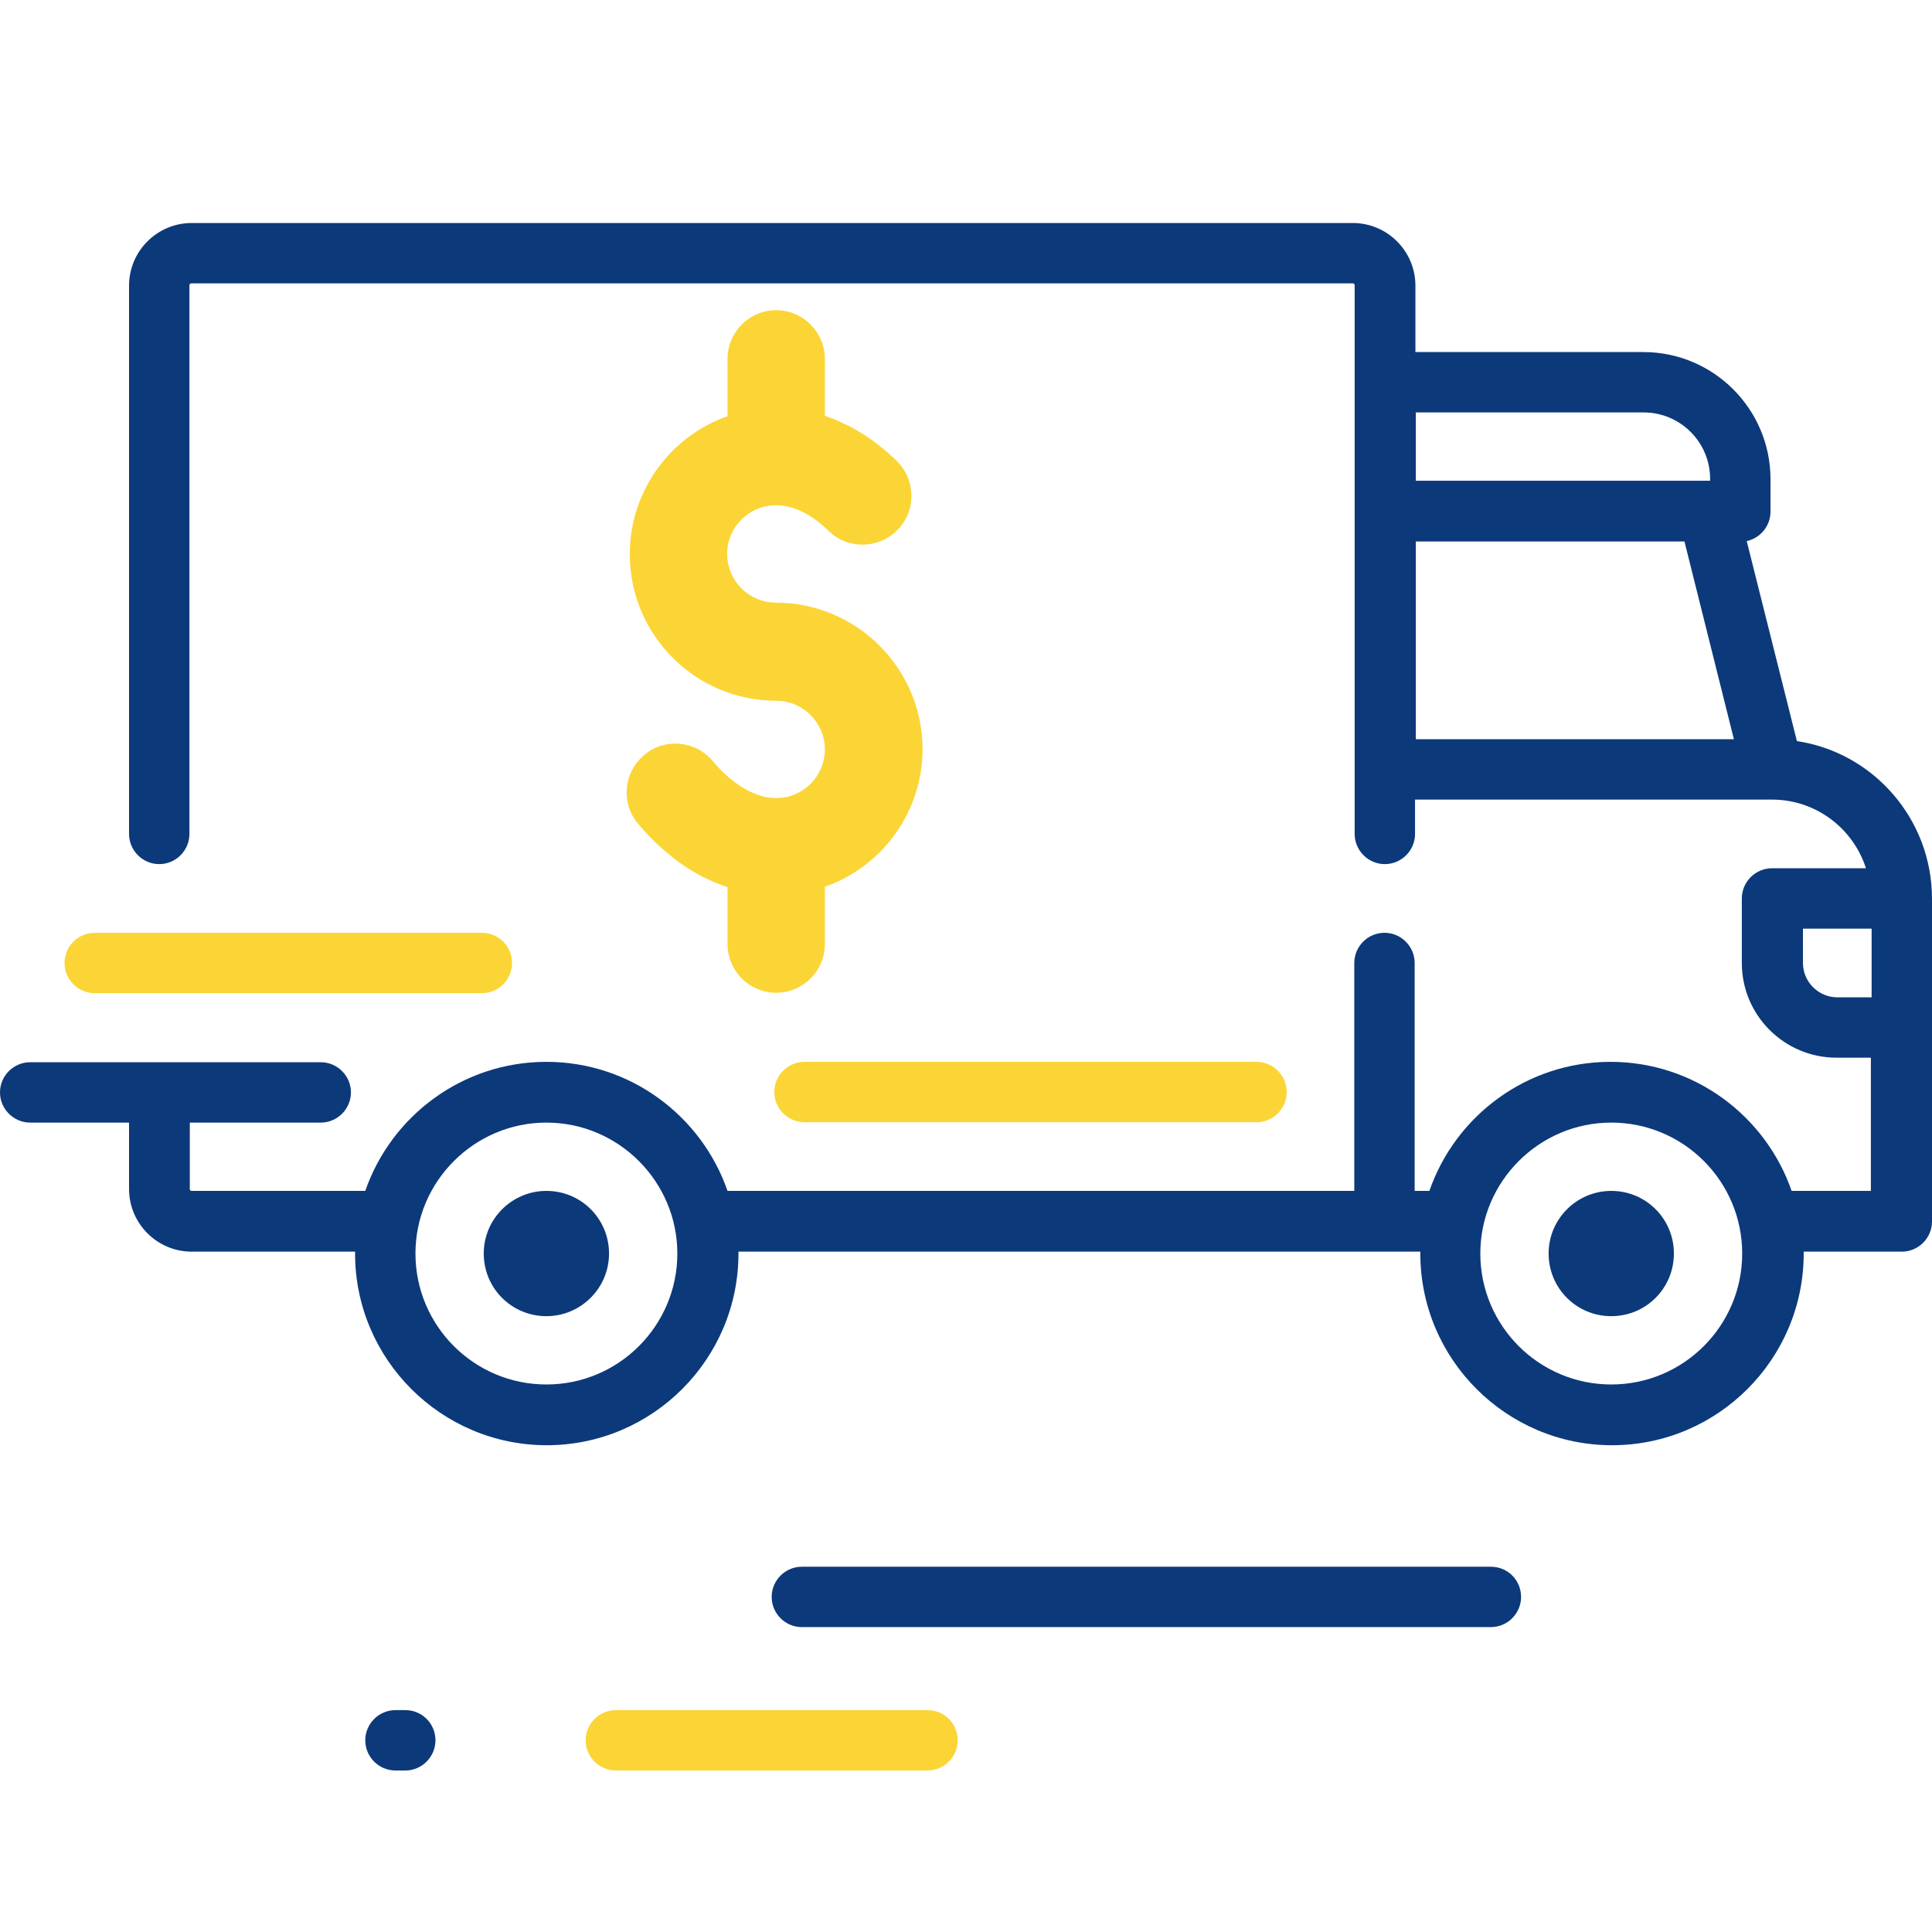 <?xml version="1.0" encoding="utf-8"?>
<!-- Generator: Adobe Illustrator 21.1.0, SVG Export Plug-In . SVG Version: 6.00 Build 0)  -->
<svg version="1.1" id="Layer_1" xmlns="http://www.w3.org/2000/svg" xmlns:xlink="http://www.w3.org/1999/xlink" x="0px" y="0px"
	 viewBox="0 0 512 512" style="enable-background:new 0 0 512 512;" xml:space="preserve">
<style type="text/css">
	.st0{fill:#0C397A;}
	.st1{fill:#FBD536;}
</style>
<g>
	<g>
		<path class="st0" d="M476.2,196.4l-13.3-53c3.6-0.8,6.3-4,6.3-7.8V127c0-18.6-15.1-33.7-33.7-33.7h-60.4V75.7
			c0-9.1-7.4-16.6-16.6-16.6H50.8c-9.1,0-16.6,7.4-16.6,16.6V221c0,4.4,3.6,8,8,8s8-3.6,8-8V75.6c0-0.3,0.2-0.5,0.5-0.5h307.8
			c0.3,0,0.5,0.2,0.5,0.5V221c0,4.4,3.6,8,8,8s8-3.6,8-8v-9.1h94.6l0,0l0,0c11.6,0,21.5,7.6,24.9,18.2h-24.9c-4.4,0-8,3.6-8,8v17.1
			c0,13.9,11.3,25.1,25.1,25.1h9.1v35.3h-21c-6.9-19.9-25.8-34.2-48-34.2s-41.1,14.3-48,34.2h-3.9v-60.4c0-4.4-3.6-8-8-8s-8,3.6-8,8
			v60.4H192.8c-6.9-19.9-25.8-34.2-48-34.2s-41.1,14.3-48,34.2h-46c-0.3,0-0.5-0.2-0.5-0.5v-17.6H85c4.4,0,8-3.6,8-8s-3.6-8-8-8H8
			c-4.4,0-8,3.6-8,8s3.6,8,8,8h26.2v17.6c0,9.1,7.4,16.6,16.6,16.6h43.3c0,0.2,0,0.4,0,0.5c0,28,22.8,50.8,50.8,50.8
			s50.8-22.8,50.8-50.8c0-0.2,0-0.4,0-0.5h180.7c0,0.2,0,0.4,0,0.5c0,28,22.8,50.8,50.8,50.8s50.8-22.8,50.8-50.8c0-0.2,0-0.4,0-0.5
			h26c4.4,0,8-3.6,8-8v-85.5C512,217,496.4,199.4,476.2,196.4z M375.2,109.3h60.4c9.7,0,17.6,7.9,17.6,17.6v0.5h-78V109.3z
			 M375.2,195.9v-52.4h71.2l13.1,52.4H375.2L375.2,195.9z M144.8,366.9c-19.2,0-34.7-15.6-34.7-34.7s15.6-34.7,34.7-34.7
			s34.7,15.6,34.7,34.7S164,366.9,144.8,366.9z M427,366.9c-19.2,0-34.7-15.6-34.7-34.7s15.6-34.7,34.7-34.7
			c19.2,0,34.7,15.6,34.7,34.7S446.2,366.9,427,366.9z M496,264.3h-9.1c-5,0-9.1-4.1-9.1-9.1v-9.1H496V264.3L496,264.3z"/>
	</g>
</g>
<g>
	<g>
		<path class="st0" d="M144.8,315.6c-9.1,0-16.6,7.4-16.6,16.6s7.4,16.6,16.6,16.6c9.1,0,16.6-7.4,16.6-16.6
			C161.4,323,154,315.6,144.8,315.6z"/>
	</g>
</g>
<g>
	<g>
		<path class="st0" d="M427,315.6c-9.1,0-16.6,7.4-16.6,16.6s7.4,16.6,16.6,16.6s16.6-7.4,16.6-16.6S436.2,315.6,427,315.6z"/>
	</g>
</g>
<g>
	<g>
		<path class="st1" d="M333,281.4H213.2c-4.4,0-8,3.6-8,8s3.6,8,8,8H333c4.4,0,8-3.6,8-8S337.4,281.4,333,281.4z"/>
	</g>
</g>
<g>
	<g>
		<path class="st1" d="M127.7,247.2H25.1c-4.4,0-8,3.6-8,8c0,4.4,3.6,8,8,8h102.6c4.4,0,8-3.6,8-8S132.2,247.2,127.7,247.2z"/>
	</g>
</g>
<path class="st1" d="M205.6,159.7c-7.1,0-12.9-5.8-12.9-12.9c0-7.1,5.8-12.9,12.9-12.9c4.6,0,9.4,2.3,14,6.8
	c5.1,5,13.3,4.8,18.3-0.3s4.8-13.3-0.3-18.3c-6.6-6.4-13.1-9.9-19-11.9V95.1c0-7.1-5.8-12.9-12.9-12.9c-7.1,0-12.9,5.8-12.9,12.9
	v15.2c-15.1,5.3-25.9,19.7-25.9,36.6c0,21.4,17.4,38.8,38.8,38.8c7.1,0,12.9,5.8,12.9,12.9c0,7.1-5.8,12.9-12.9,12.9
	c-5.5,0-11.5-3.5-16.8-9.8c-4.6-5.5-12.8-6.2-18.2-1.6c-5.5,4.6-6.2,12.8-1.6,18.2c6.9,8.2,15,14,23.7,16.8v15.1
	c0,7.1,5.8,12.9,12.9,12.9c7.1,0,12.9-5.8,12.9-12.9V235c15.1-5.3,25.9-19.7,25.9-36.6C244.4,177.1,227,159.7,205.6,159.7z"/>
<g>
	<g>
		<path class="st0" d="M395.1,415.2H212.5c-4.4,0-8,3.6-8,8s3.6,8,8,8h182.6c4.4,0,8-3.6,8-8S399.6,415.2,395.1,415.2z"/>
	</g>
</g>
<g>
	<g>
		<path class="st1" d="M245.8,453.2h-82.6c-4.4,0-8,3.6-8,8s3.6,8,8,8h82.6c4.4,0,8-3.6,8-8S250.3,453.2,245.8,453.2z"/>
	</g>
</g>
<g>
	<g>
		<path class="st0" d="M107.4,453.2h-2.6c-4.4,0-8,3.6-8,8s3.6,8,8,8h2.6c4.4,0,8-3.6,8-8S111.9,453.2,107.4,453.2z"/>
	</g>
</g>
</svg>
